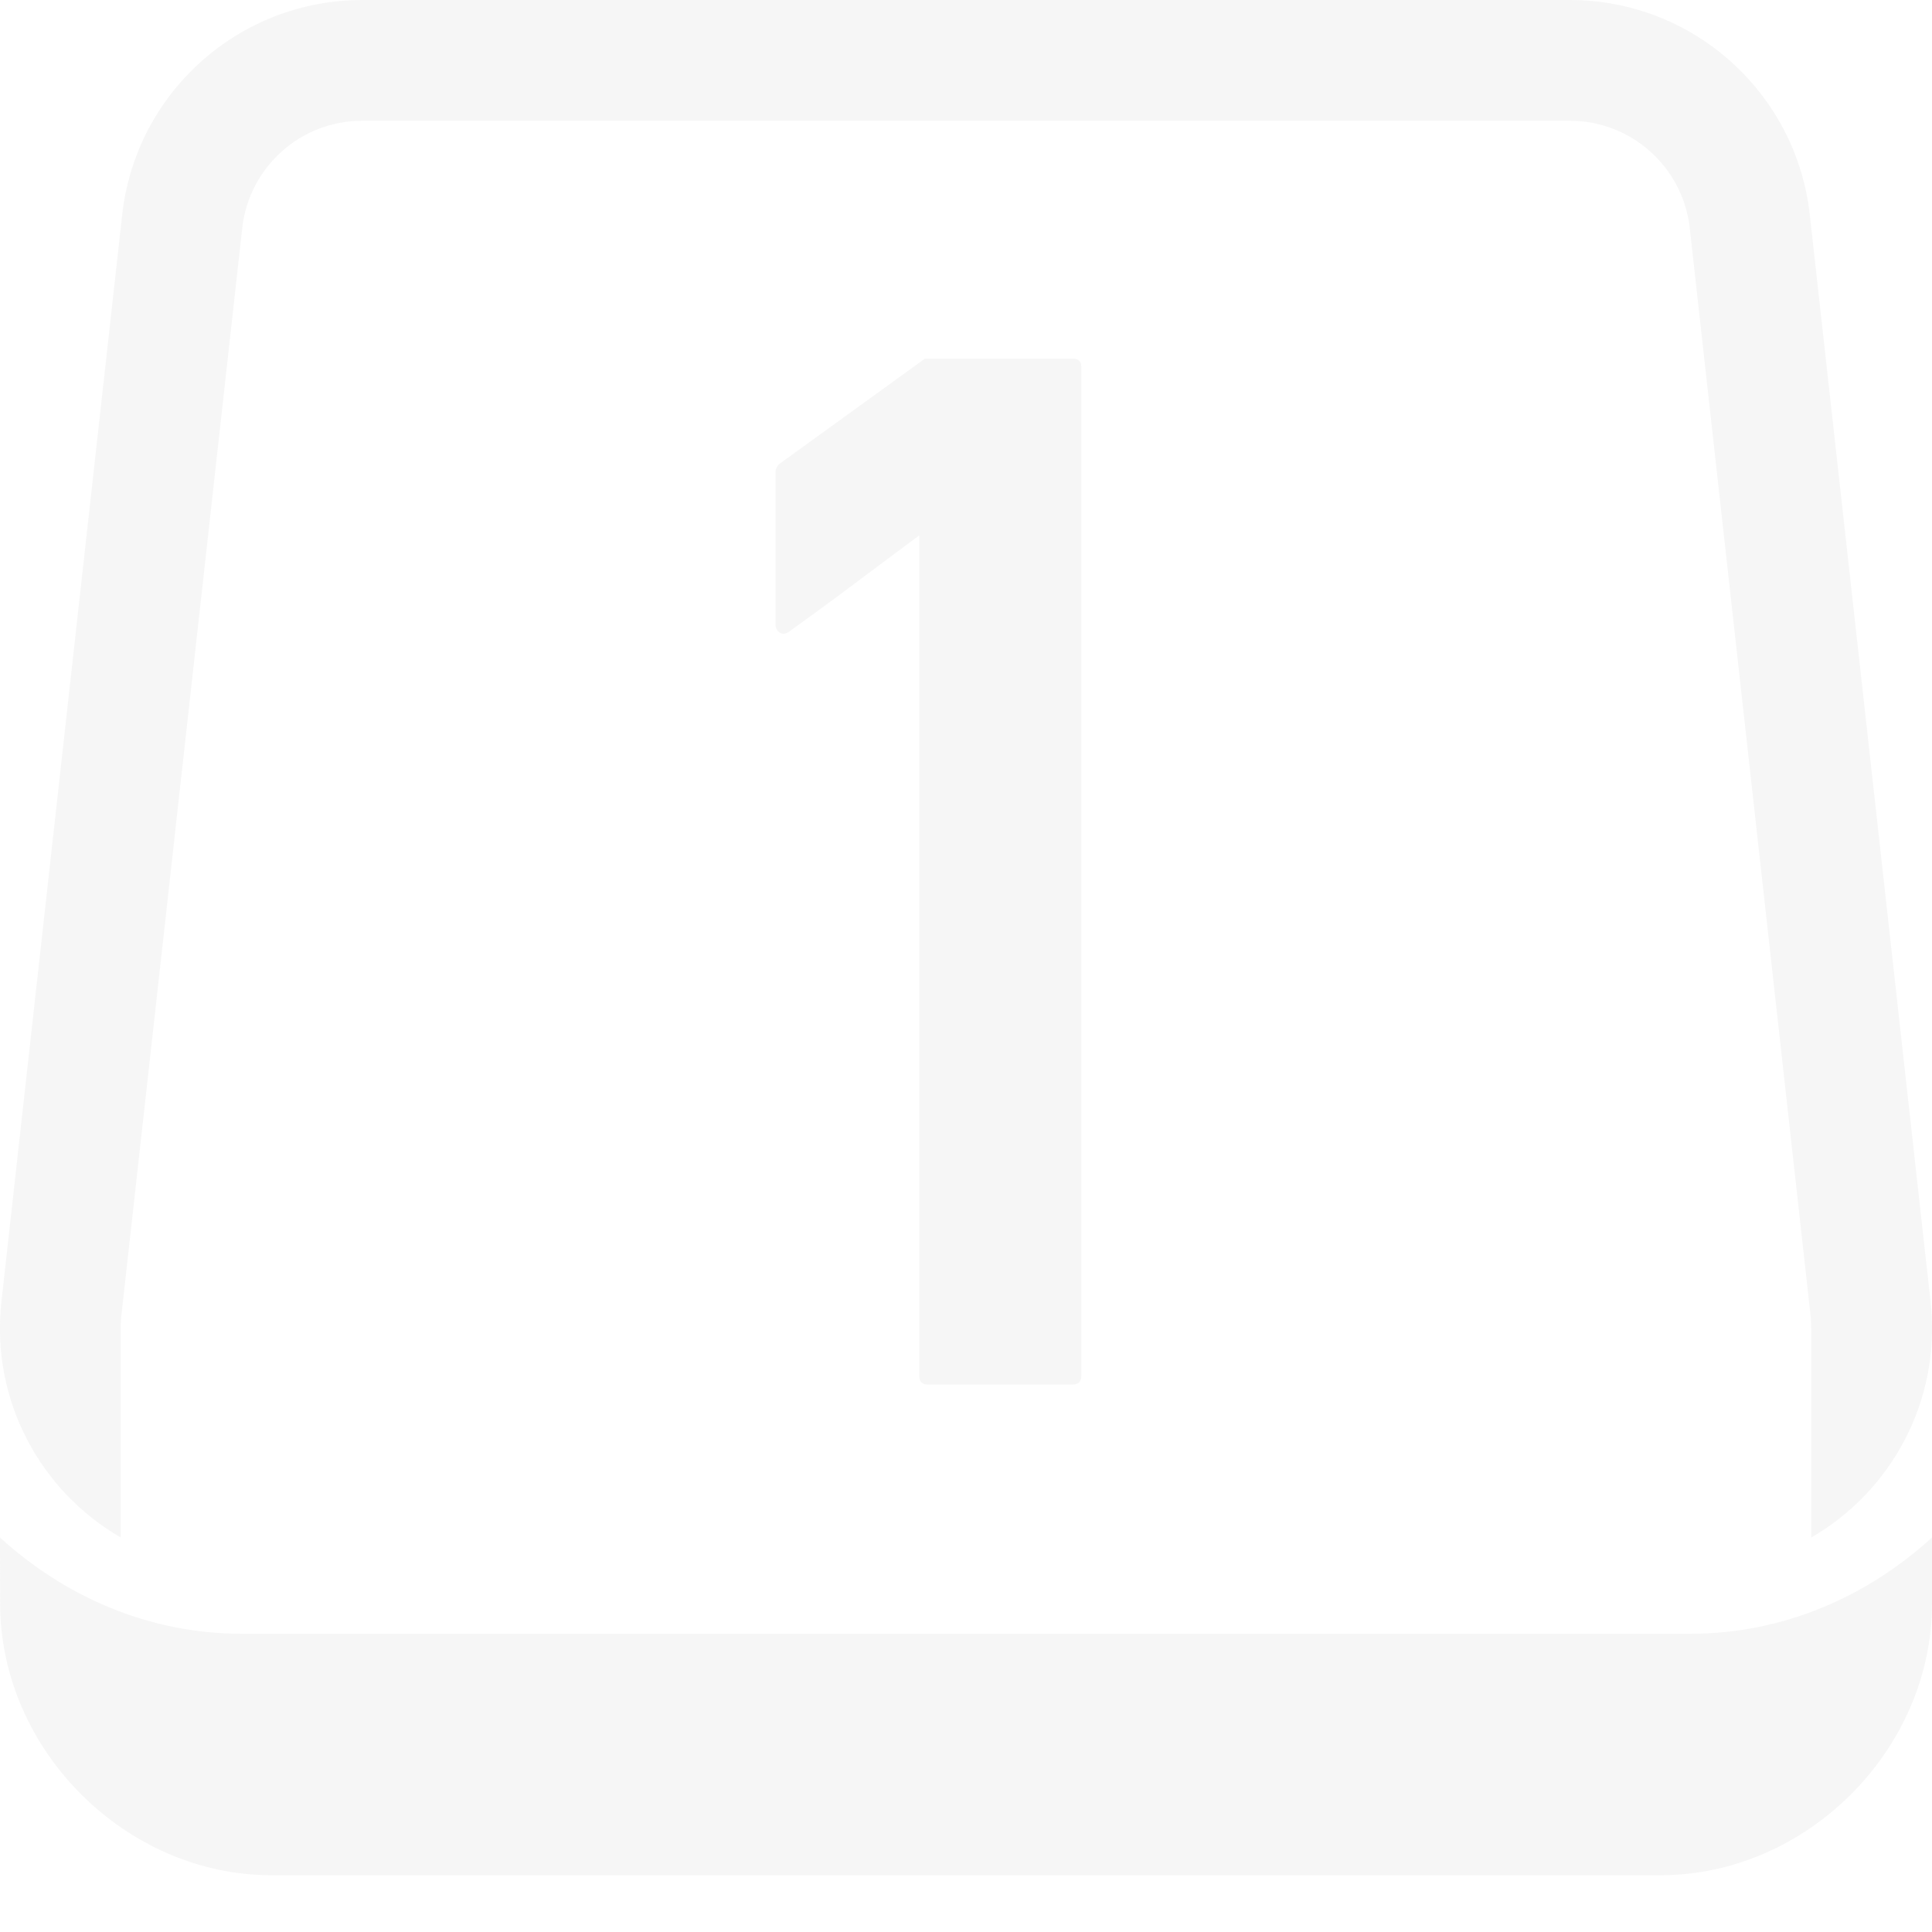  <svg xmlns="http://www.w3.org/2000/svg" width="16" height="16" viewBox="0 0 16 16">
 <defs>
  <style id="current-color-scheme" type="text/css">
   .ColorScheme-Text { color:#dfdfdf; } .ColorScheme-Highlight { color:#4285f4; } .ColorScheme-NeutralText { color:#ff9800; } .ColorScheme-PositiveText { color:#4caf50; } .ColorScheme-NegativeText { color:#f44336; }
  </style>
 </defs> 
 <path style="opacity:0.3;fill:currentColor" class="ColorScheme-Text" d="m0 12.733.001.547c.001 1.212 1.038 2.25 2.249 2.25h11.5c1.212 0 2.25-1.038 2.25-2.25v-.547c-.532.485-1.225.797-2 .797h-12c-.774 0-1.468-.312-2-.797zm.999-.001c-.661-.382-1.078-1.132-.987-1.953l1-9c.112-1.013.969-1.779 1.988-1.779h10c1.019 0 1.875.766 1.988 1.779l1 9c.091.821-.326 1.571-.988 1.954v-1.732c0-.036-.002-.074-.006-.111l-1-9c-.056-.506-.484-.89-.994-.89h-10c-.51 0-.938.383-.994.89l-1 8.999c-.005.038-.007.075-.007.112zm6.684-1.266c-.047 0-.07-.024-.07-.071v-6.961c-.18.133-.36.267-.539.402-.18.135-.36.266-.539.395-.028.02-.053.023-.076.009-.024-.014-.036-.036-.036-.067v-1.272c0-.008.003-.017.009-.029s.013-.022.021-.029l1.207-.873h1.224c.047 0 .071.023.071.07v8.355c0 .047-.024.071-.071.071z" />
</svg>
